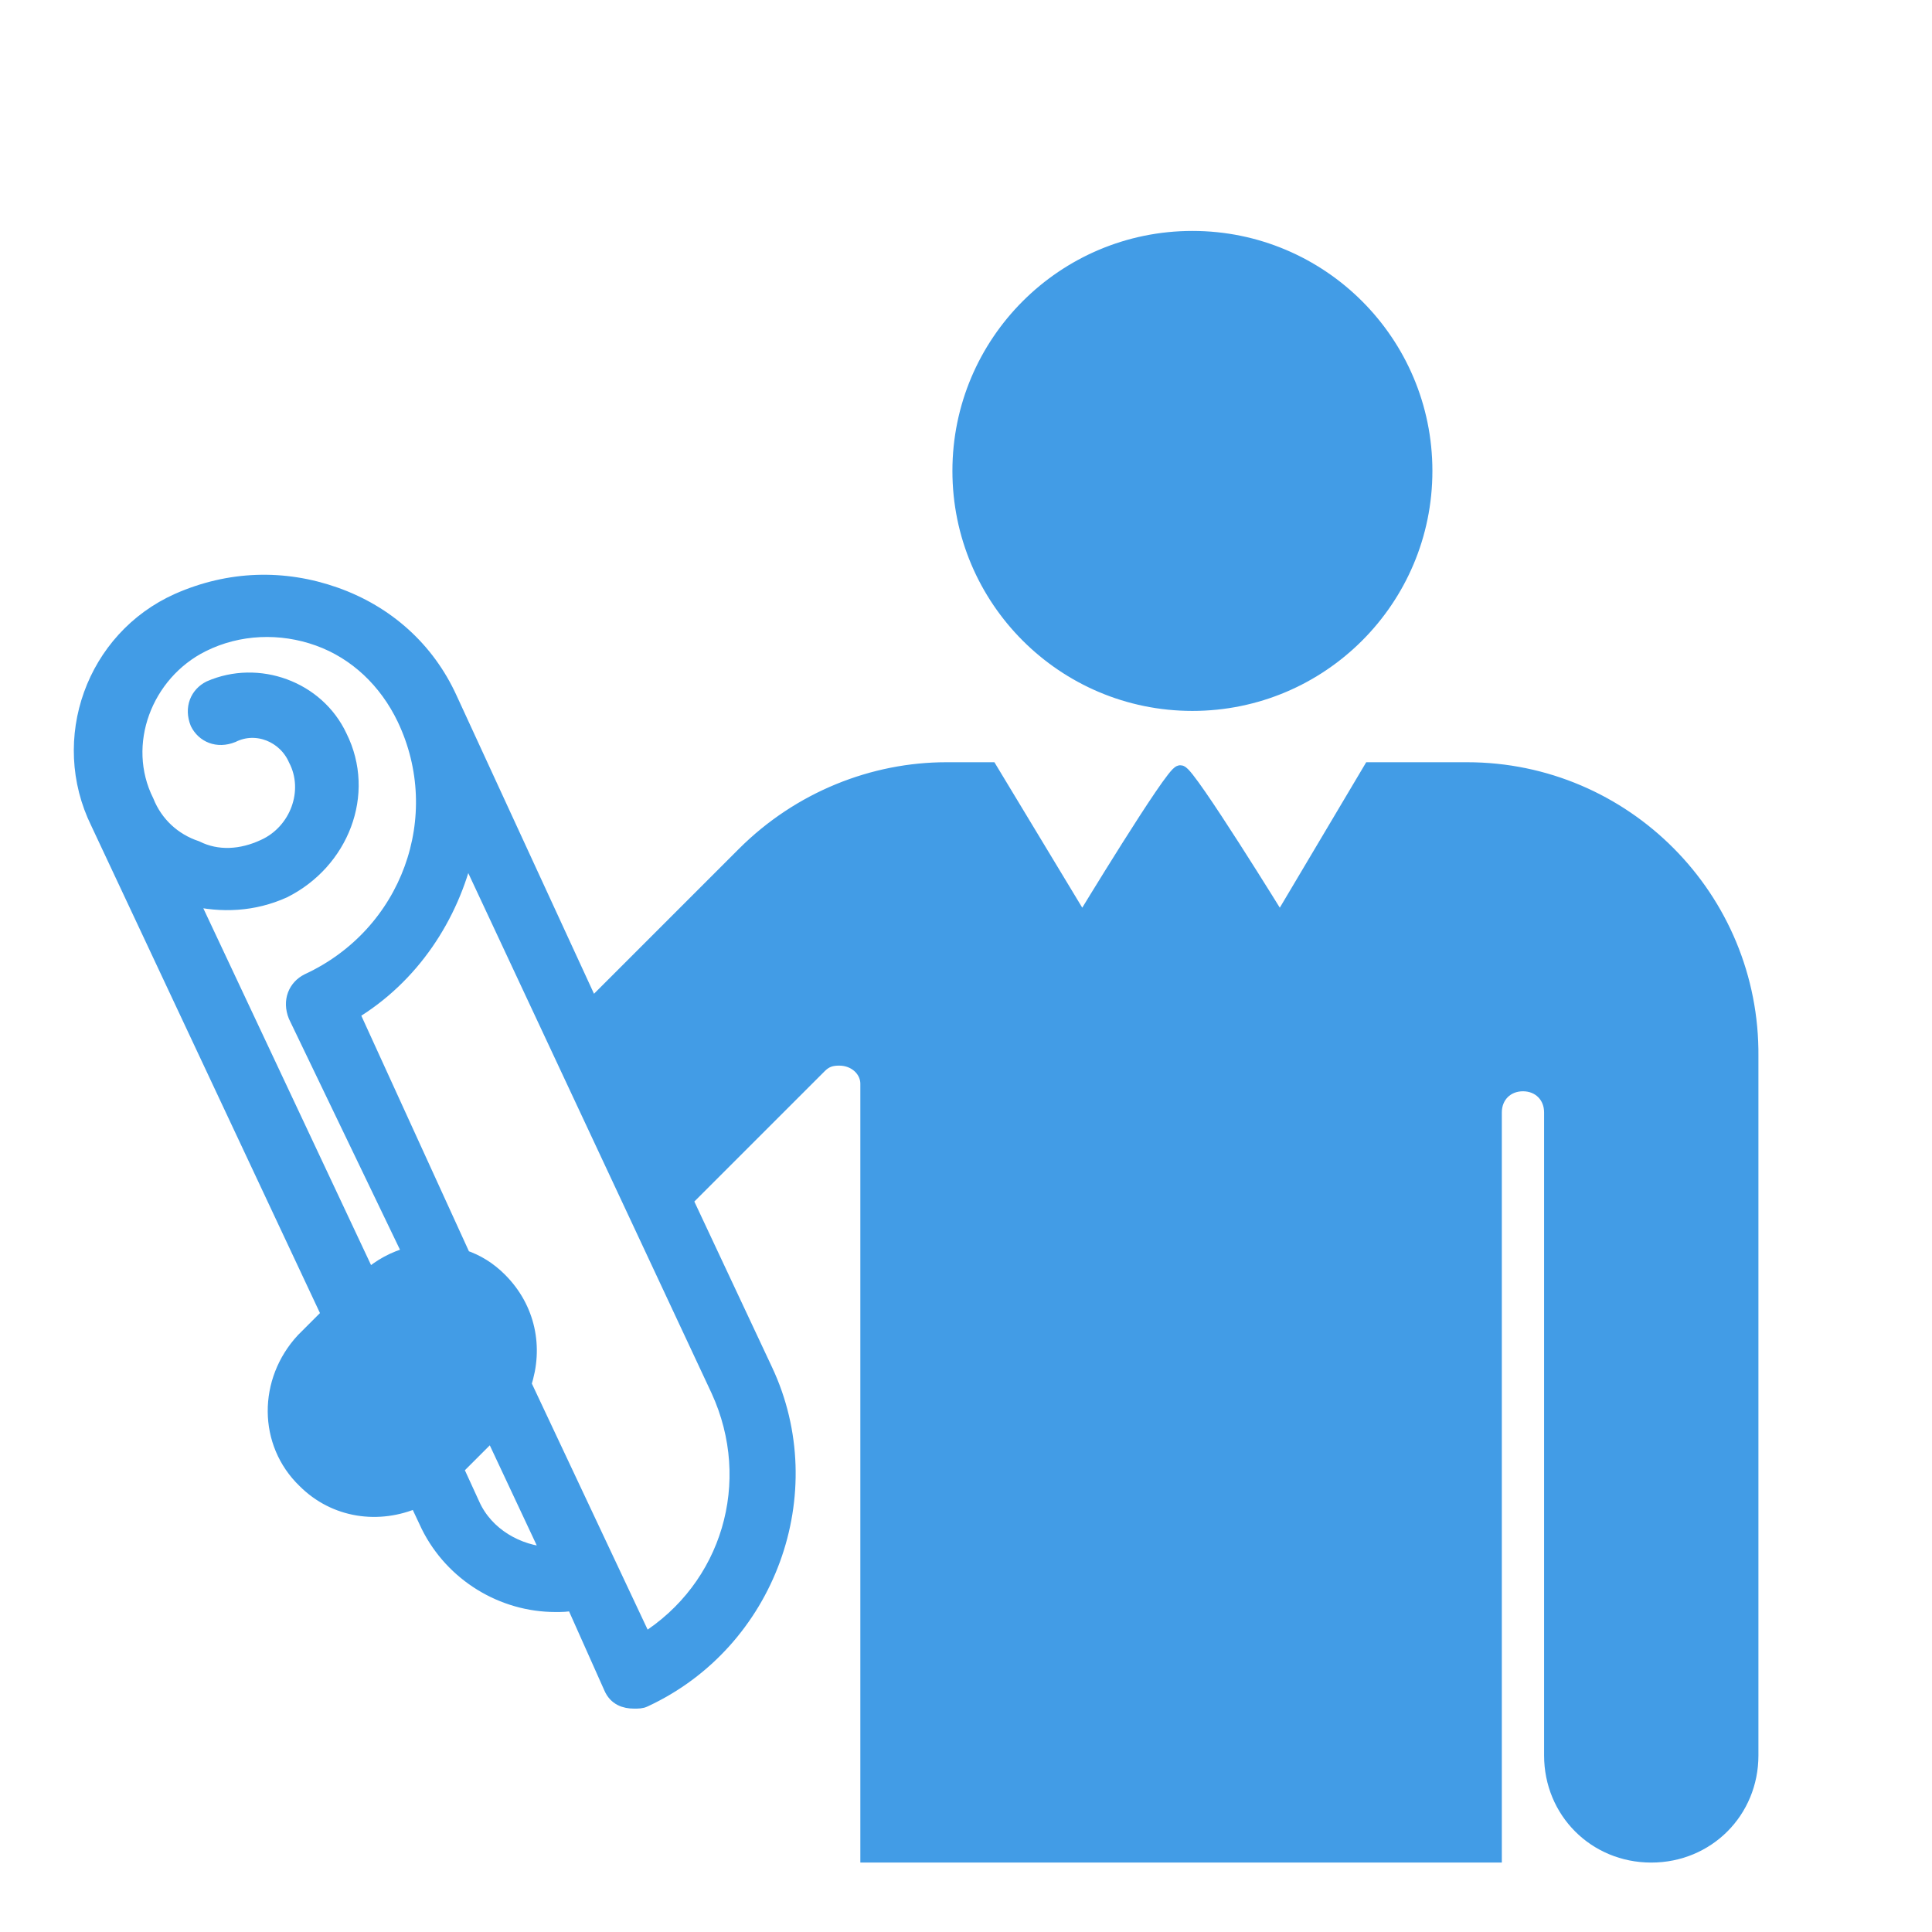 <!DOCTYPE svg PUBLIC "-//W3C//DTD SVG 1.1//EN" "http://www.w3.org/Graphics/SVG/1.1/DTD/svg11.dtd">
<!-- Uploaded to: SVG Repo, www.svgrepo.com, Transformed by: SVG Repo Mixer Tools -->
<svg fill="#429ce6" height="120px" width="120px" version="1.1" id="_x31_" xmlns="http://www.w3.org/2000/svg" xmlns:xlink="http://www.w3.org/1999/xlink" viewBox="0 0 128 128" xml:space="preserve" stroke="#429ce6">
<g id="SVGRepo_bgCarrier" stroke-width="0"/>
<g id="SVGRepo_tracerCarrier" stroke-linecap="round" stroke-linejoin="round"/>
<g id="SVGRepo_iconCarrier"> <path id="_x31__1_" d="M97.2,51h-6.4l-6,10.1c0,0-6.1-9.9-6.6-9.9s-6.5,9.9-6.5,9.9L65.6,51h-2.9c-4.8,0-9.7,1.9-13.4,5.6L39.2,66.7 l-9.4-20.4c-1.5-3.3-4.2-5.7-7.6-6.9s-7-1.1-10.4,0.4c-5.6,2.5-8,9.2-5.3,14.7l15.3,32.6l-1.7,1.7c-2.5,2.7-2.5,6.8,0.1,9.3 c2,2,4.9,2.4,7.4,1.3l0.8,1.7l0,0c1.6,3.2,4.9,5.2,8.4,5.2c0.4,0,0.8,0,1.2-0.1l2.5,5.6c0.3,0.7,0.9,0.9,1.5,0.9 c0.3,0,0.5,0,0.7-0.1c8.2-3.8,11.8-13.7,8-21.8l0,0l0,0l-5.3-11.3l8.9-8.9c0.4-0.4,0.8-0.5,1.3-0.5c1.1,0,1.9,0.8,1.9,1.7v51.1h41.5 V73.7c0-1.1,0.8-1.9,1.9-1.9s1.9,0.8,1.9,1.9v42.6c0,3.7,2.9,6.6,6.6,6.6c3.7,0,6.6-2.9,6.6-6.6V70C116.1,59.5,107.6,51,97.2,51z M24.4,84.6L12.6,59.5c2.1,0.5,4.2,0.4,6.2-0.5c3.8-1.9,5.6-6.4,3.7-10.2c-1.5-3.2-5.4-4.6-8.6-3.2c-0.8,0.4-1.2,1.3-0.8,2.3 c0.4,0.8,1.3,1.2,2.3,0.8c1.6-0.8,3.5,0,4.2,1.6c1.1,2.1,0.1,4.8-2.1,5.8c-1.5,0.7-3.1,0.8-4.5,0.1c-1.5-0.5-2.7-1.6-3.3-3.1 c-1.9-3.8-0.1-8.5,3.7-10.4c2.4-1.2,5.2-1.3,7.7-0.4c2.5,0.9,4.5,2.8,5.7,5.3c3.1,6.5,0.3,14.3-6.4,17.4c-0.8,0.4-1.2,1.3-0.8,2.3 l7.6,15.8C26.1,83.4,25.2,83.9,24.4,84.6z M31.3,99.7L31.3,99.7l-1.1-2.4l2.4-2.4l3.8,8.1C34.3,102.9,32.2,101.7,31.3,99.7z M47.6,92.1L47.6,92.1c2.8,6.1,0.7,13.1-4.9,16.6l-8-17c0.8-2.4,0.3-5-1.6-6.9c-0.7-0.7-1.5-1.2-2.4-1.5l-7.4-16.2 c4-2.4,6.6-6.4,7.6-10.7L47.6,92.1L47.6,92.1z"/> <circle cx="79" cy="31.2" r="15.4"/> </g>
</svg>